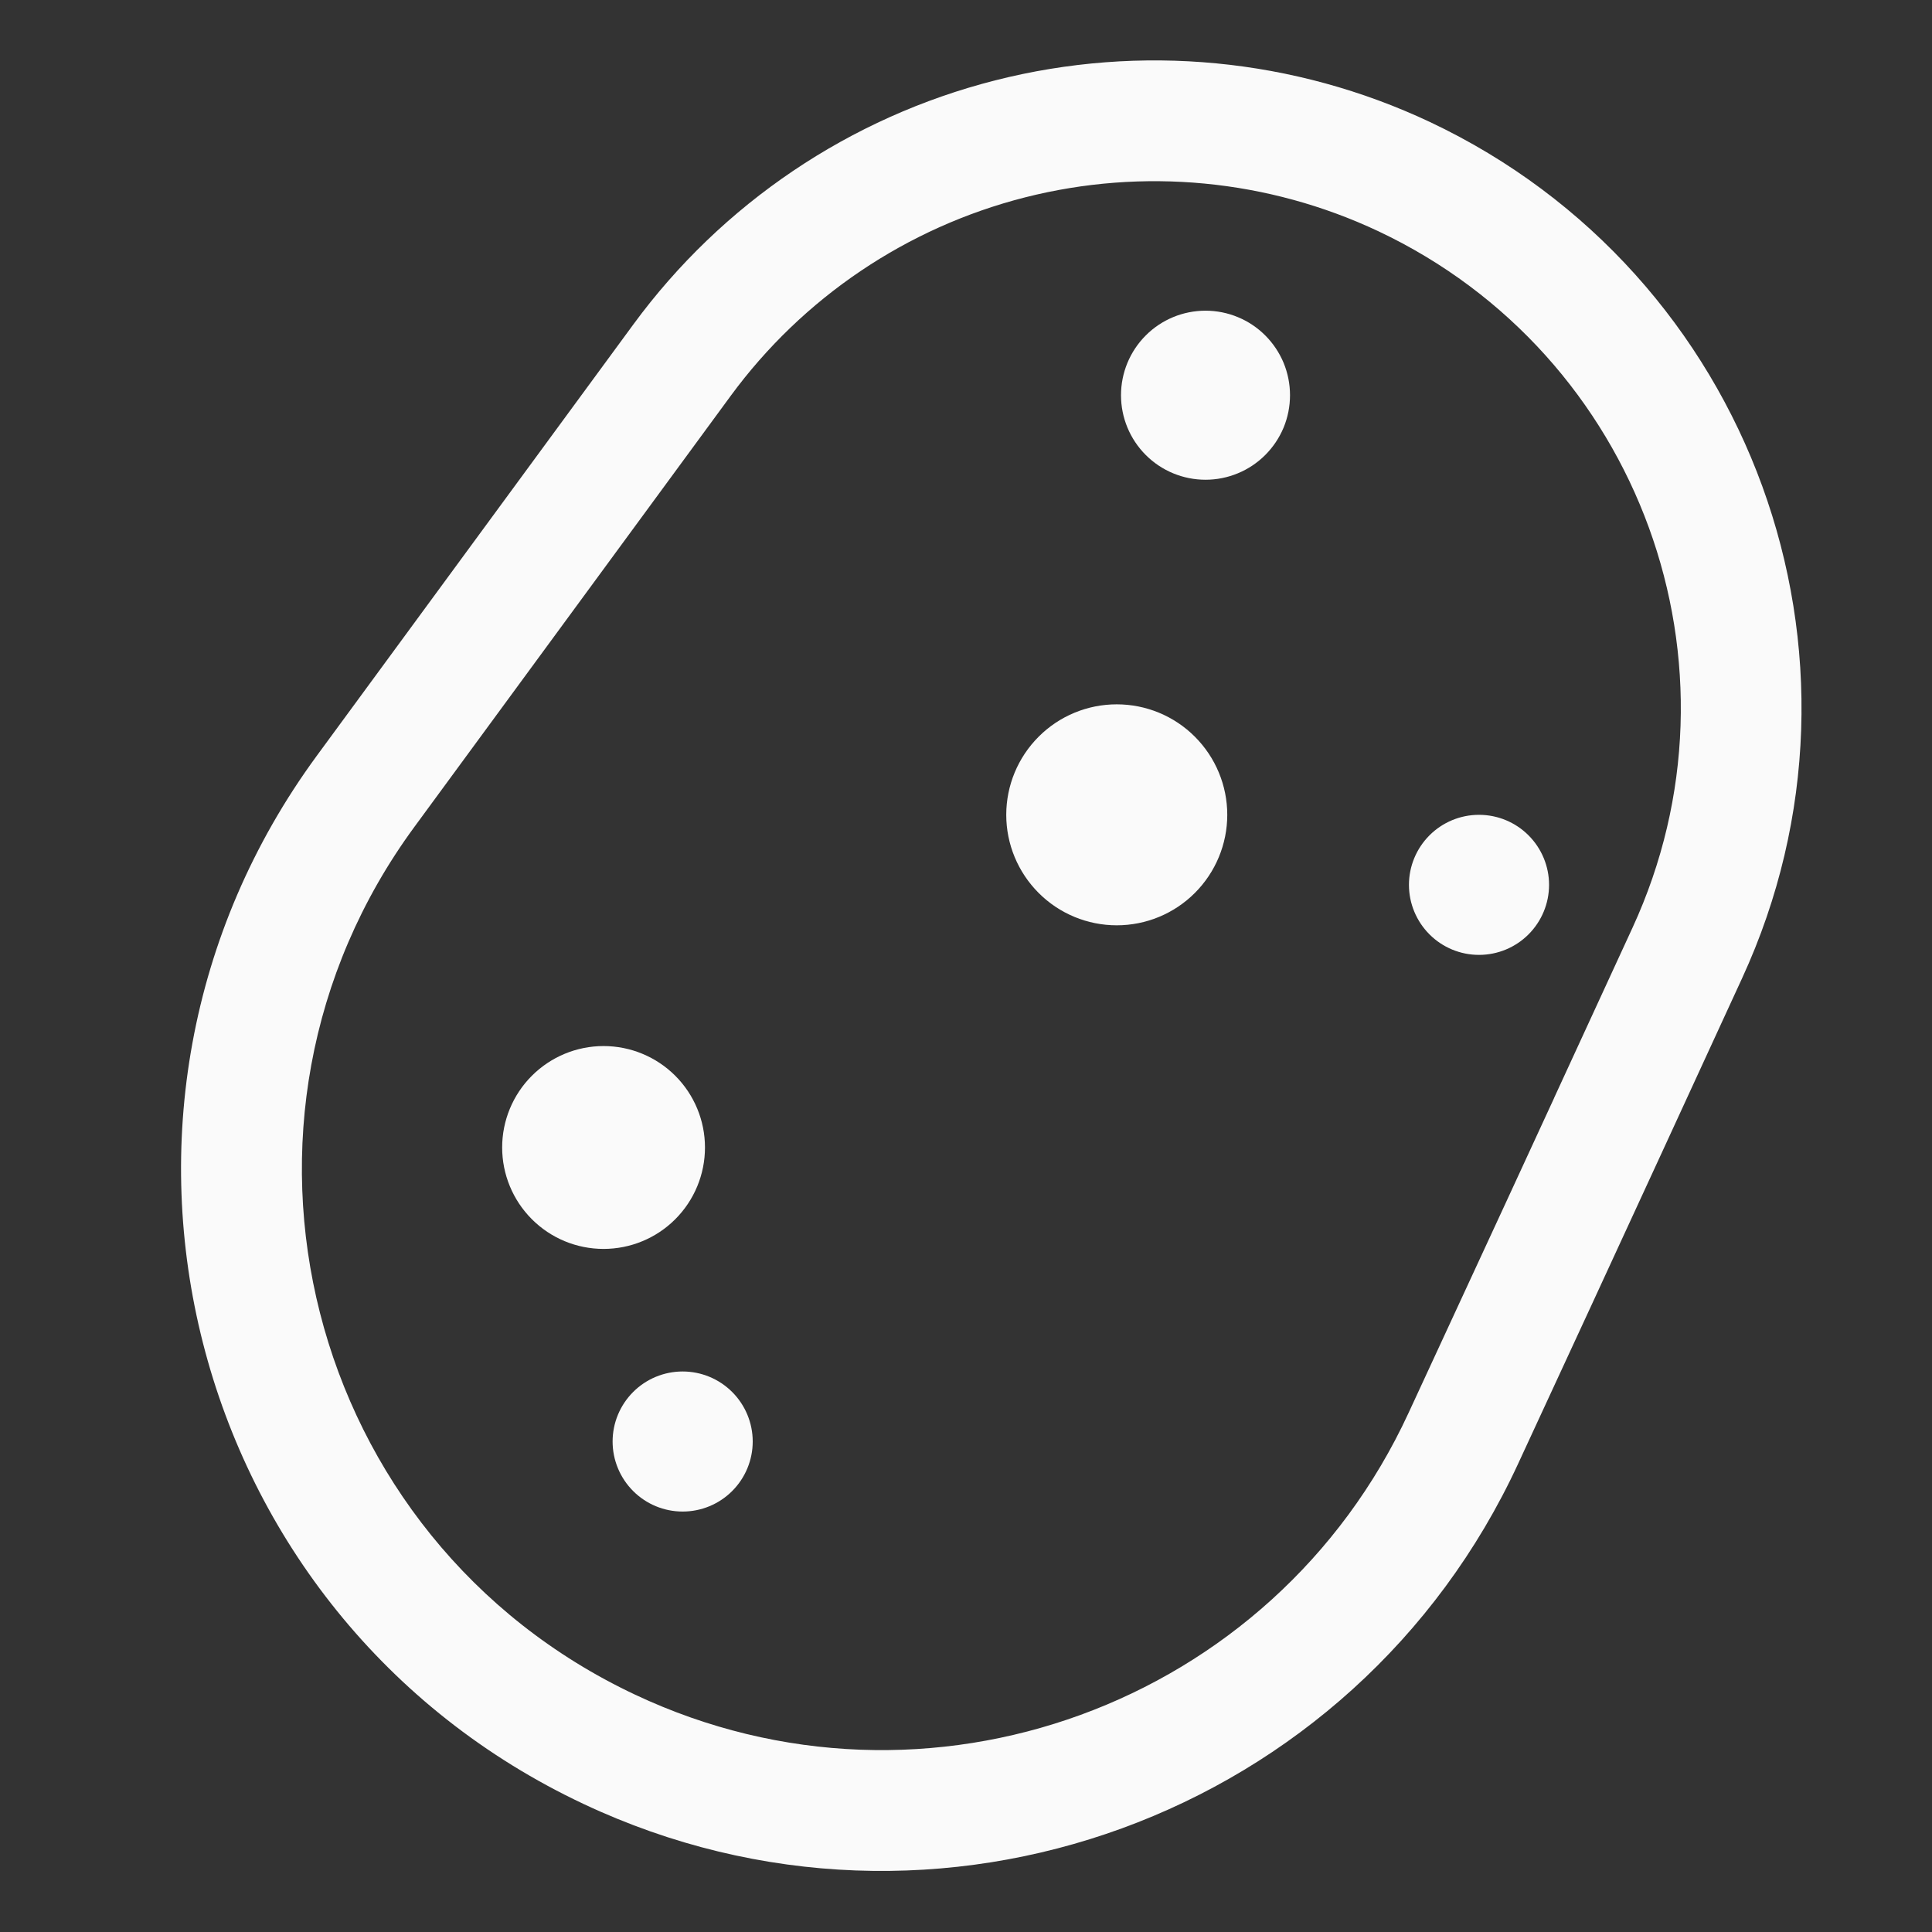 <svg width="48" height="48" viewBox="0 0 48 48" fill="none" xmlns="http://www.w3.org/2000/svg">
<rect x="0" y="0" width="48" height="48" fill="#333333" stroke="none"/>
<path d="M29.951 11.919C30.226 11.919 30.499 11.865 30.754 11.759C31.009 11.654 31.24 11.499 31.435 11.304C31.63 11.109 31.785 10.877 31.891 10.623C31.996 10.368 32.05 10.095 32.05 9.819C32.05 9.543 31.996 9.27 31.891 9.015C31.785 8.761 31.63 8.529 31.435 8.334C31.24 8.139 31.009 7.984 30.754 7.879C30.499 7.773 30.226 7.719 29.951 7.719C29.393 7.719 28.859 7.94 28.466 8.334C28.072 8.728 27.851 9.262 27.851 9.819C27.851 10.376 28.072 10.91 28.466 11.304C28.859 11.698 29.393 11.919 29.951 11.919ZM30.491 20.244C30.491 20.972 30.201 21.67 29.686 22.185C29.172 22.7 28.474 22.989 27.745 22.989C27.017 22.989 26.319 22.7 25.805 22.185C25.29 21.67 25 20.972 25 20.244C25 19.516 25.29 18.818 25.805 18.303C26.319 17.788 27.017 17.499 27.745 17.499C28.474 17.499 29.172 17.788 29.686 18.303C30.201 18.818 30.491 19.516 30.491 20.244ZM17.515 28.509C17.515 29.177 17.25 29.818 16.777 30.291C16.305 30.764 15.664 31.029 14.995 31.029C14.327 31.029 13.686 30.764 13.214 30.291C12.741 29.818 12.476 29.177 12.476 28.509C12.476 27.841 12.741 27.2 13.214 26.727C13.686 26.255 14.327 25.989 14.995 25.989C15.664 25.989 16.305 26.255 16.777 26.727C17.25 27.2 17.515 27.841 17.515 28.509ZM16.96 37.554C17.422 37.554 17.864 37.371 18.191 37.044C18.517 36.718 18.701 36.276 18.701 35.814C18.701 35.352 18.517 34.91 18.191 34.584C17.864 34.257 17.422 34.074 16.96 34.074C16.499 34.074 16.056 34.257 15.73 34.584C15.404 34.91 15.22 35.352 15.22 35.814C15.22 36.276 15.404 36.718 15.73 37.044C16.056 37.371 16.499 37.554 16.96 37.554ZM38.486 21.984C38.486 22.445 38.302 22.888 37.976 23.214C37.65 23.541 37.207 23.724 36.745 23.724C36.284 23.724 35.841 23.541 35.515 23.214C35.189 22.888 35.005 22.445 35.005 21.984C35.005 21.523 35.189 21.08 35.515 20.754C35.841 20.427 36.284 20.244 36.745 20.244C37.207 20.244 37.65 20.427 37.976 20.754C38.302 21.08 38.486 21.523 38.486 21.984Z" fill="#FAFAFA"/>
<path d="M35.526 3.031C32.156 1.444 28.339 1.078 24.728 1.996C21.118 2.913 17.939 5.057 15.735 8.061L7.875 18.771C1.39 27.603 4.593 40.161 14.505 44.822C23.256 48.941 33.663 45.13 37.716 36.369C38.926 33.758 40.132 31.145 41.336 28.532L43.281 24.306C46.971 16.296 43.514 6.801 35.526 3.031ZM18.154 9.835C19.946 7.394 22.531 5.65 25.466 4.904C28.401 4.158 31.505 4.455 34.245 5.745C40.748 8.814 43.559 16.539 40.559 23.05L38.613 27.274V27.277C37.638 29.392 37.615 29.444 34.993 35.108C31.638 42.366 23.023 45.514 15.784 42.106C7.578 38.247 4.929 27.854 10.294 20.546L18.154 9.835Z" fill="#FAFAFA"/>
</svg>
